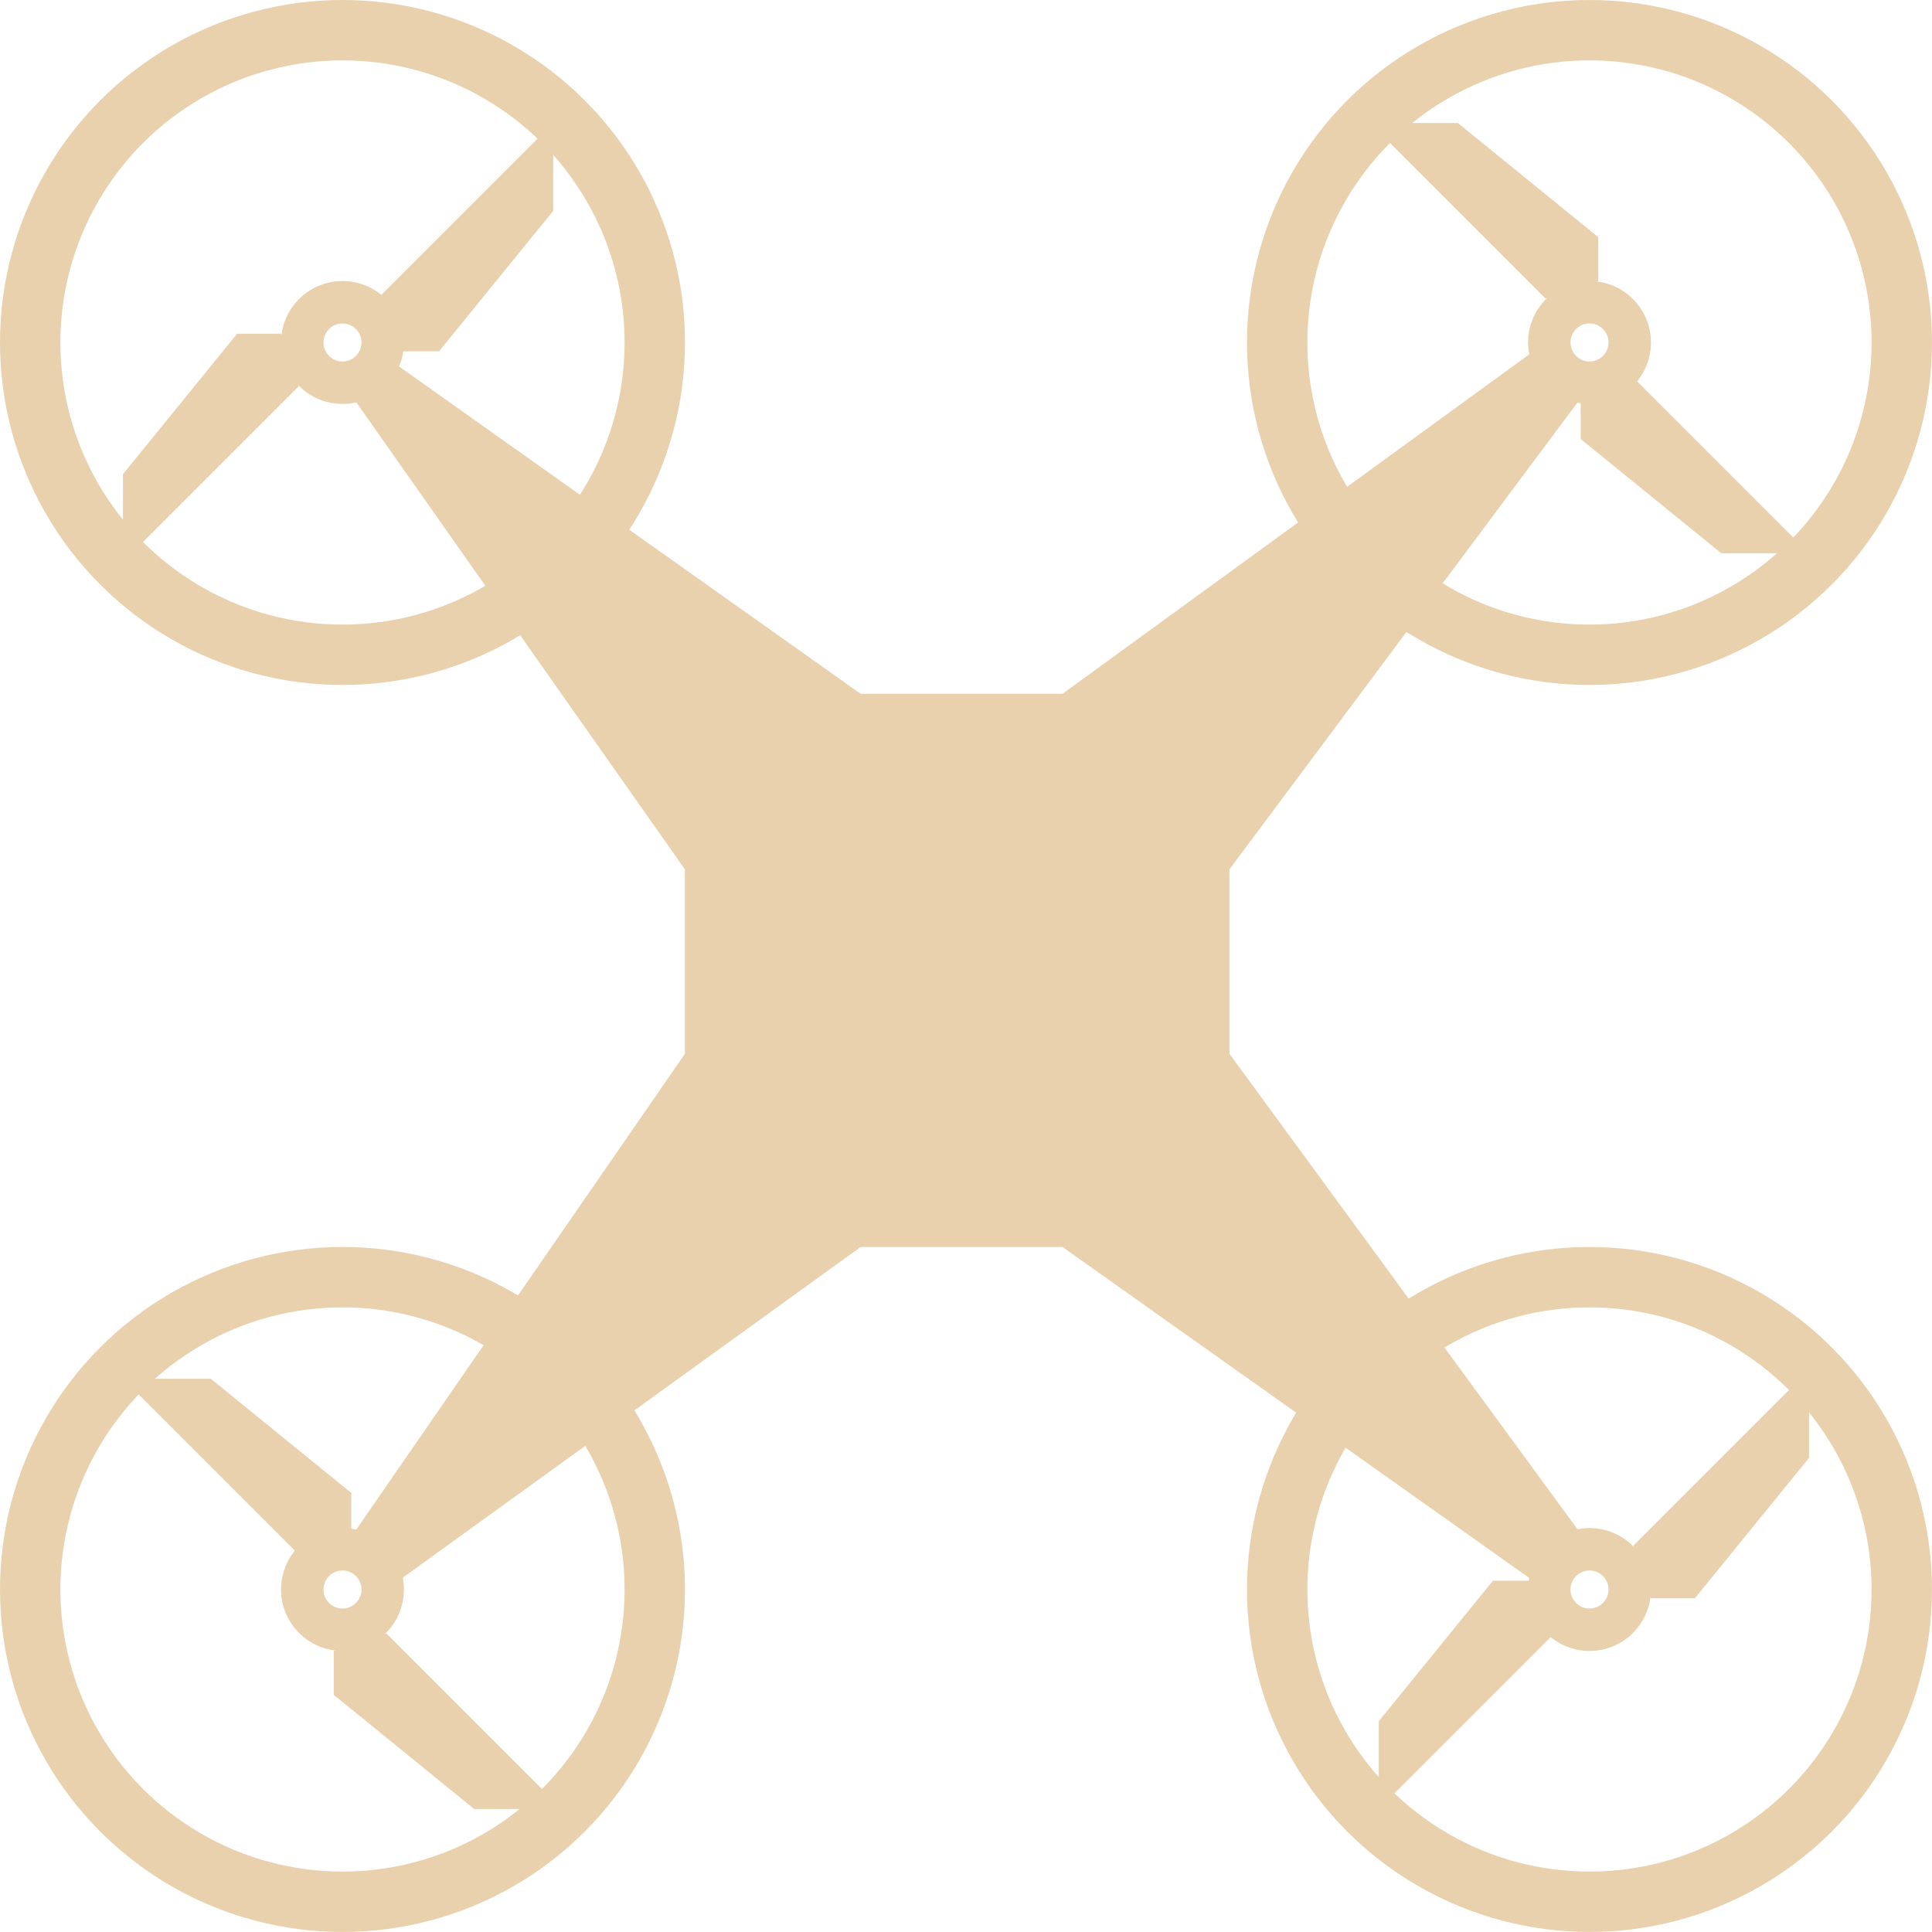 <svg width="48" height="48" viewBox="0 0 48 48" fill="none" xmlns="http://www.w3.org/2000/svg">
<path d="M13.745 3.055L9.382 7.418L9.818 8.727H10.909L13.745 5.237V3.055Z" fill="#E9D1AD"/>
<path d="M34.255 44.945L38.618 40.582L38.182 39.273L37.091 39.273L34.255 42.764L34.255 44.945Z" fill="#E9D1AD"/>
<path d="M34.036 3.055L38.4 7.419L39.709 6.983L39.709 5.892L36.218 3.055L34.036 3.055Z" fill="#E9D1AD"/>
<path d="M13.964 44.945L9.6 40.581L8.291 41.017L8.291 42.108L11.782 44.945L13.964 44.945Z" fill="#E9D1AD"/>
<path d="M3.054 13.964L7.418 9.6L6.982 8.291L5.891 8.291L3.054 11.782L3.054 13.964Z" fill="#E9D1AD"/>
<path d="M44.946 34.036L40.582 38.4L41.018 39.709L42.109 39.709L44.946 36.218L44.946 34.036Z" fill="#E9D1AD"/>
<path d="M44.945 13.745L40.582 9.382L39.273 9.818L39.273 10.909L42.764 13.745L44.945 13.745Z" fill="#E9D1AD"/>
<path d="M3.055 34.255L7.418 38.618L8.727 38.182L8.727 37.091L5.237 34.255L3.055 34.255Z" fill="#E9D1AD"/>
<path d="M17.017 21.6L8.727 9.818L9.381 8.727L21.381 17.236H26.399L38.399 8.509L39.49 9.6L30.545 21.6V26.181L39.49 38.4L38.399 39.491L26.399 30.982H21.381L9.599 39.491L8.727 38.181L17.017 26.181V21.6Z" fill="#E9D1AD"/>
<circle cx="8.509" cy="8.509" r="7.759" stroke="#E9D1AD" stroke-width="1.5"/>
<circle cx="8.509" cy="39.49" r="7.759" stroke="#E9D1AD" stroke-width="1.5"/>
<circle cx="39.49" cy="8.509" r="7.759" stroke="#E9D1AD" stroke-width="1.5"/>
<circle cx="39.49" cy="39.49" r="7.759" stroke="#E9D1AD" stroke-width="1.5"/>
<circle cx="8.509" cy="8.509" r="1" stroke="#E9D1AD" stroke-width="1.055"/>
<circle cx="8.509" cy="39.491" r="1" stroke="#E9D1AD" stroke-width="1.055"/>
<circle cx="39.491" cy="8.509" r="1" stroke="#E9D1AD" stroke-width="1.055"/>
<circle cx="39.491" cy="39.491" r="1" stroke="#E9D1AD" stroke-width="1.055"/>
</svg>
